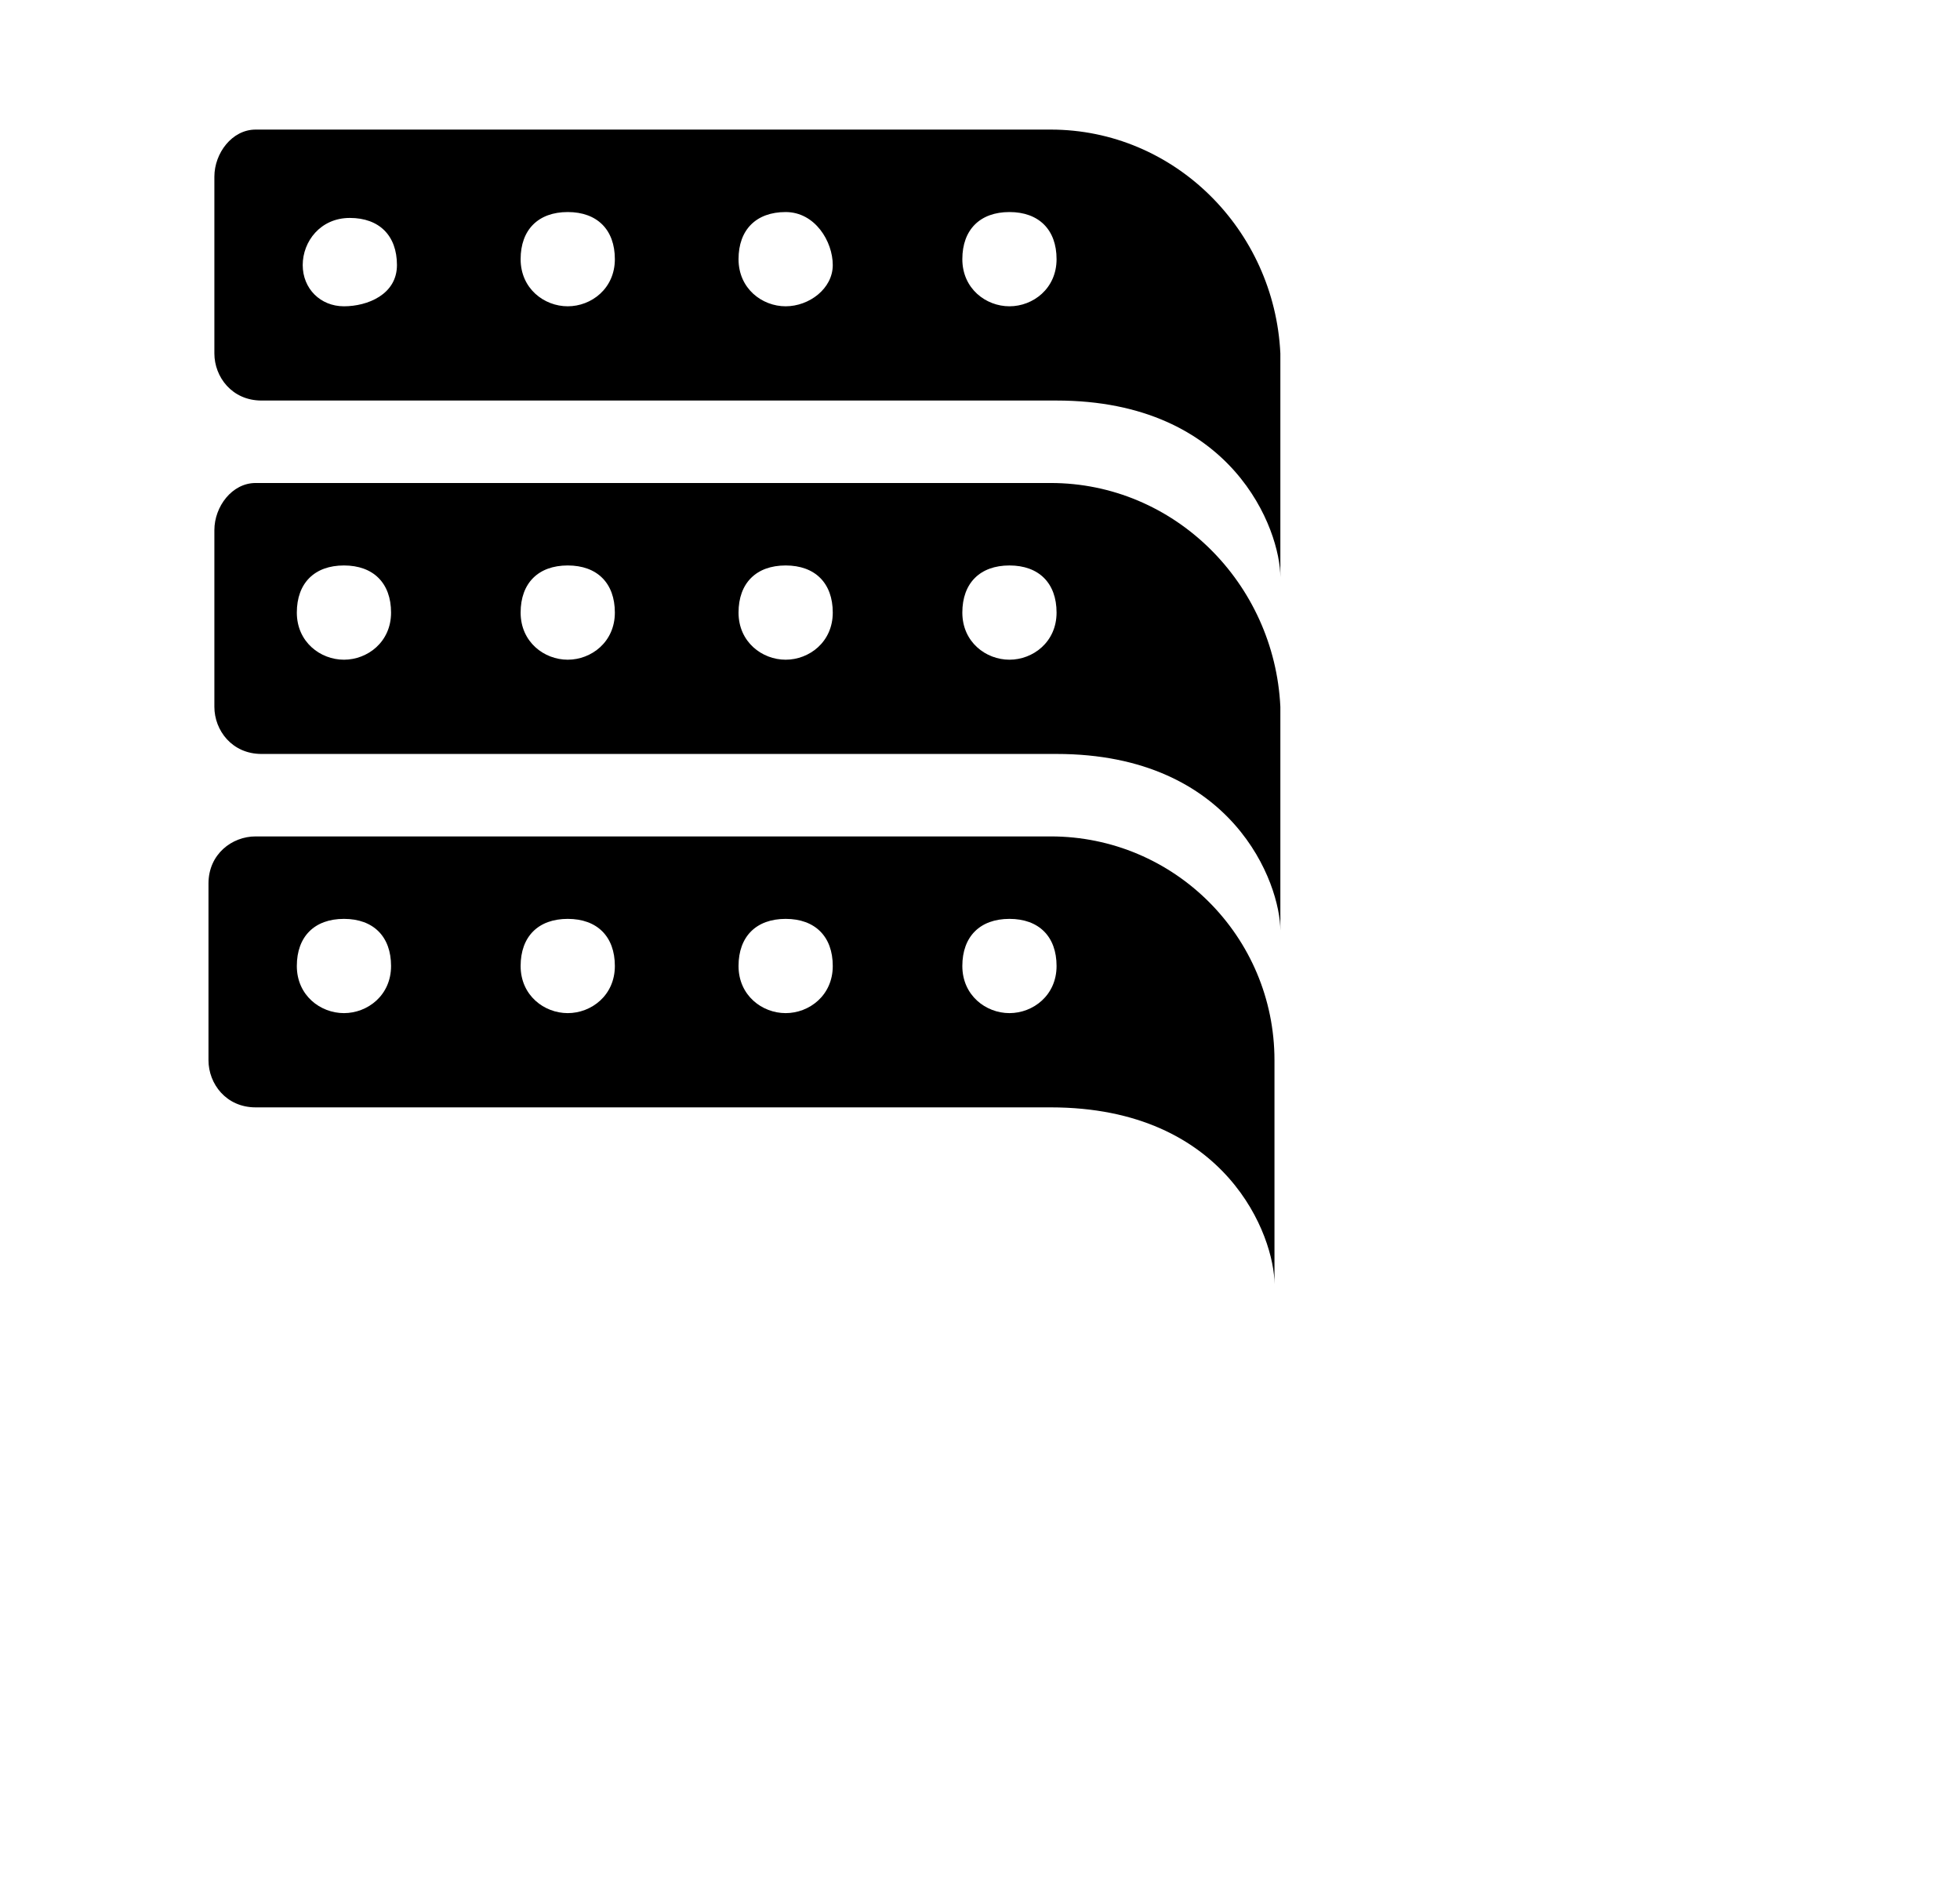 <svg xmlns="http://www.w3.org/2000/svg" width="1.04em" height="1em" viewBox="0 0 33 32"><path fill="currentColor" d="M17.7 2.2H4.2c-.4 0-.7.4-.7.8v3c0 .4.3.8.8.8h13.5c3 0 3.8 2.2 3.8 3V6c-.1-2.1-1.8-3.8-3.9-3.8m-12 3c-.4 0-.7-.3-.7-.7s.3-.8.8-.8s.8.3.8.8s-.5.7-.9.7m3.8 0c-.4 0-.8-.3-.8-.8s.3-.8.8-.8s.8.3.8.8s-.4.8-.8.8m3.7 0c-.4 0-.8-.3-.8-.8s.3-.8.8-.8s.8.5.8.9s-.4.7-.8.7m3.8 0c-.4 0-.8-.3-.8-.8s.3-.8.8-.8s.8.3.8.8s-.4.8-.8.8m.7 3H4.2c-.4 0-.7.4-.7.8v3c0 .4.3.8.8.8h13.5c3 0 3.8 2.2 3.8 3V12c-.1-2.1-1.8-3.8-3.9-3.8m-12 3c-.4 0-.8-.3-.8-.8s.3-.8.8-.8s.8.3.8.8s-.4.8-.8.8m3.8 0c-.4 0-.8-.3-.8-.8s.3-.8.8-.8s.8.3.8.8s-.4.8-.8.8m3.7 0c-.4 0-.8-.3-.8-.8s.3-.8.8-.8s.8.3.8.8s-.4.8-.8.8m3.8 0c-.4 0-.8-.3-.8-.8s.3-.8.8-.8s.8.3.8.8s-.4.8-.8.8m.7 3H4.2c-.4 0-.8.3-.8.8v3c0 .4.3.8.8.8h13.5c3 0 3.8 2.2 3.8 3V18c0-2.1-1.7-3.8-3.8-3.8m-12 3c-.4 0-.8-.3-.8-.8s.3-.8.8-.8s.8.3.8.8s-.4.8-.8.8m3.8 0c-.4 0-.8-.3-.8-.8s.3-.8.8-.8s.8.3.8.8s-.4.8-.8.8m3.7 0c-.4 0-.8-.3-.8-.8s.3-.8.8-.8s.8.3.8.8s-.4.8-.8.8m3.8 0c-.4 0-.8-.3-.8-.8s.3-.8.8-.8s.8.3.8.8s-.4.8-.8.8"/></svg>